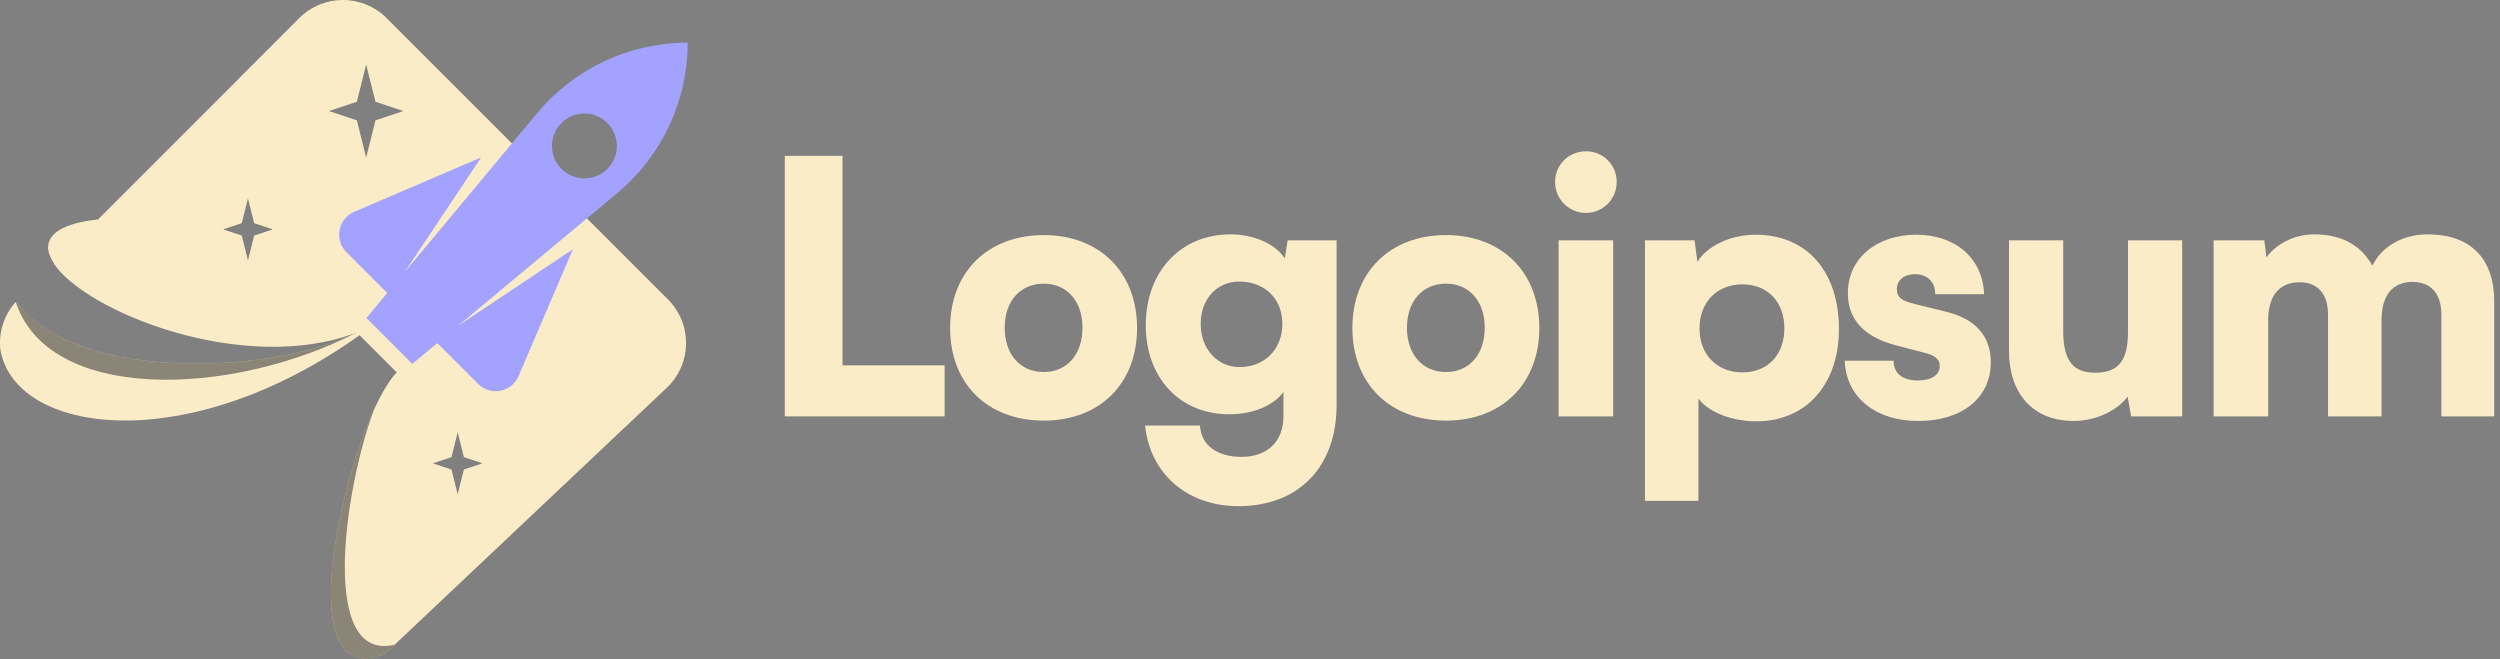 <svg width="220" height="58" viewBox="0 0 220 58" fill="none" xmlns="http://www.w3.org/2000/svg">
<rect x="0" y="0" width="220" height="58" fill="#808080" stroke="none"/>
<path fill-rule="evenodd" clip-rule="evenodd" d="M34.011 1.588C31.892 -0.53 28.458 -0.529 26.34 1.589L8.666 19.271L8.65 19.267L8.595 19.273C8.618 19.284 8.64 19.295 8.662 19.306C5.562 19.631 4.246 20.562 4.231 21.759C4.237 22.204 4.419 22.685 4.755 23.184L4.739 23.2C7.557 27.451 21.521 33.059 31.4 29.259C23.996 32.961 6.56 33.695 1.438 26.508C0.326 27.711 -0.139 29.292 0.036 30.811C1.389 38.268 16.515 40.303 31.64 29.498L34.913 32.772C30.84 36.956 24.824 61.262 33.764 57.551C33.976 57.407 34.156 57.278 34.401 57.093L34.799 56.717C34.776 56.722 34.753 56.728 34.73 56.733L58.672 34.13C60.895 32.032 60.946 28.512 58.783 26.35L34.011 1.588ZM31.404 8.954L32.222 5.681L33.04 8.954L35.495 9.772L33.04 10.59L32.222 13.864L31.404 10.59L28.949 9.772L31.404 8.954ZM21.275 19.639L21.821 17.457L22.366 19.639L24.003 20.184L22.366 20.73L21.821 22.912L21.275 20.73L19.639 20.184L21.275 19.639ZM40.275 38.045L39.73 40.227L38.093 40.772L39.73 41.318L40.275 43.5L40.821 41.318L42.457 40.772L40.821 40.227L40.275 38.045Z" fill="#FBECC8"/>
<path d="M74.141 13.717H69.061V36.642H83.126V32.15H74.141V13.717Z" fill="#FBECC8"/>
<path d="M83.61 28.866C83.61 33.76 86.894 37.013 91.851 37.013C96.777 37.013 100.061 33.76 100.061 28.866C100.061 23.971 96.777 20.687 91.851 20.687C86.894 20.687 83.61 23.971 83.61 28.866ZM88.412 28.835C88.412 26.511 89.775 24.962 91.851 24.962C93.896 24.962 95.259 26.511 95.259 28.835C95.259 31.189 93.896 32.738 91.851 32.738C89.775 32.738 88.412 31.189 88.412 28.835Z" fill="#FBECC8"/>
<path d="M100.828 28.618C100.828 33.296 103.865 36.456 108.171 36.456C110.246 36.456 112.043 35.712 112.942 34.504V36.642C112.942 38.779 111.609 40.204 109.255 40.204C107.148 40.204 105.692 39.213 105.599 37.447H100.767C101.2 41.691 104.484 44.542 108.976 44.542C114.274 44.542 117.62 41.103 117.62 35.65V21.152H113.313L113.066 22.732C112.198 21.461 110.37 20.625 108.264 20.625C103.927 20.625 100.828 23.878 100.828 28.618ZM105.661 28.494C105.661 26.263 107.148 24.776 109.038 24.776C111.238 24.776 112.849 26.232 112.849 28.494C112.849 30.756 111.269 32.304 109.069 32.304C107.179 32.304 105.661 30.756 105.661 28.494Z" fill="#FBECC8"/>
<path d="M119.01 28.866C119.01 33.76 122.294 37.013 127.25 37.013C132.176 37.013 135.46 33.76 135.46 28.866C135.46 23.971 132.176 20.687 127.25 20.687C122.294 20.687 119.01 23.971 119.01 28.866ZM123.812 28.835C123.812 26.511 125.175 24.962 127.25 24.962C129.295 24.962 130.658 26.511 130.658 28.835C130.658 31.189 129.295 32.738 127.25 32.738C125.175 32.738 123.812 31.189 123.812 28.835Z" fill="#FBECC8"/>
<path d="M139.574 18.735C141.061 18.735 142.269 17.527 142.269 16.009C142.269 14.491 141.061 13.314 139.574 13.314C138.056 13.314 136.848 14.491 136.848 16.009C136.848 17.527 138.056 18.735 139.574 18.735ZM137.157 36.642H141.96V21.152H137.157V36.642Z" fill="#FBECC8"/>
<path d="M144.754 44.077H149.463V35.093C150.362 36.27 152.406 37.076 154.545 37.076C159.16 37.076 161.949 33.544 161.824 28.649C161.7 23.661 158.82 20.656 154.514 20.656C152.314 20.656 150.239 21.617 149.371 23.042L149.122 21.152H144.754V44.077ZM149.556 28.897C149.556 26.573 151.105 25.024 153.336 25.024C155.597 25.024 157.023 26.604 157.023 28.897C157.023 31.189 155.597 32.769 153.336 32.769C151.105 32.769 149.556 31.22 149.556 28.897Z" fill="#FBECC8"/>
<path d="M162.333 31.747C162.456 34.876 164.936 37.045 168.839 37.045C172.588 37.045 175.19 35.062 175.19 31.871C175.19 29.578 173.826 28.061 171.286 27.441L168.528 26.759C167.537 26.512 166.919 26.264 166.919 25.458C166.919 24.653 167.568 24.126 168.528 24.126C169.613 24.126 170.325 24.839 170.294 25.892H174.602C174.477 22.67 172.03 20.656 168.622 20.656C165.182 20.656 162.612 22.701 162.612 25.799C162.612 27.875 163.758 29.578 166.825 30.384L169.551 31.096C170.357 31.313 170.697 31.685 170.697 32.212C170.697 32.986 169.985 33.482 168.777 33.482C167.382 33.482 166.639 32.831 166.639 31.747H162.333Z" fill="#FBECC8"/>
<path d="M182.491 37.044C184.382 37.044 186.271 36.177 187.232 34.907L187.542 36.642H192.034V21.152H187.263V29.206C187.263 31.53 186.58 32.8 184.382 32.8C182.677 32.8 181.562 32.026 181.562 29.145V21.152H176.791V30.879C176.791 34.566 178.836 37.044 182.491 37.044Z" fill="#FBECC8"/>
<path d="M199.6 36.642V28.184C199.6 25.582 200.995 24.838 202.358 24.838C203.875 24.838 204.867 25.768 204.867 27.688V36.642H209.576V28.184C209.576 25.551 210.939 24.807 212.302 24.807C213.819 24.807 214.842 25.737 214.842 27.688V36.642H219.49V26.511C219.49 22.98 217.631 20.625 213.634 20.625C211.404 20.625 209.576 21.709 208.77 23.382C207.841 21.709 206.23 20.625 203.658 20.625C201.955 20.625 200.375 21.399 199.446 22.639L199.26 21.152H194.798V36.642H199.6Z" fill="#FBECC8"/>
<path fill-rule="evenodd" clip-rule="evenodd" d="M60.516 3.754C55.398 3.754 50.544 6.027 47.267 9.959L35.609 23.948L42.341 13.851L31.167 18.64C29.748 19.248 29.392 21.097 30.483 22.189L34.079 25.784L32.243 27.987L36.282 32.026L38.485 30.19L42.081 33.786C43.173 34.878 45.022 34.522 45.63 33.103L50.419 21.929L40.321 28.66L54.31 17.003C58.242 13.726 60.516 8.872 60.516 3.754ZM49.409 14.861C50.524 15.976 52.332 15.976 53.448 14.861C54.563 13.746 54.563 11.937 53.448 10.822C52.332 9.707 50.524 9.707 49.409 10.822C48.294 11.937 48.294 13.746 49.409 14.861Z" fill="#A3A2FF"/>
<path opacity="0.6" d="M1.309 26.319C3.983 35.481 20.242 35.004 31.397 29.261C23.927 32.993 6.257 33.706 1.309 26.319Z" fill="#424242"/>
<path opacity="0.6" d="M33.763 57.55C26.231 60.677 29.317 43.912 32.912 36.054C30.292 43.038 28.055 58.435 34.799 56.716L34.4 57.092C34.155 57.278 33.975 57.406 33.763 57.55Z" fill="#424242"/>
</svg>
